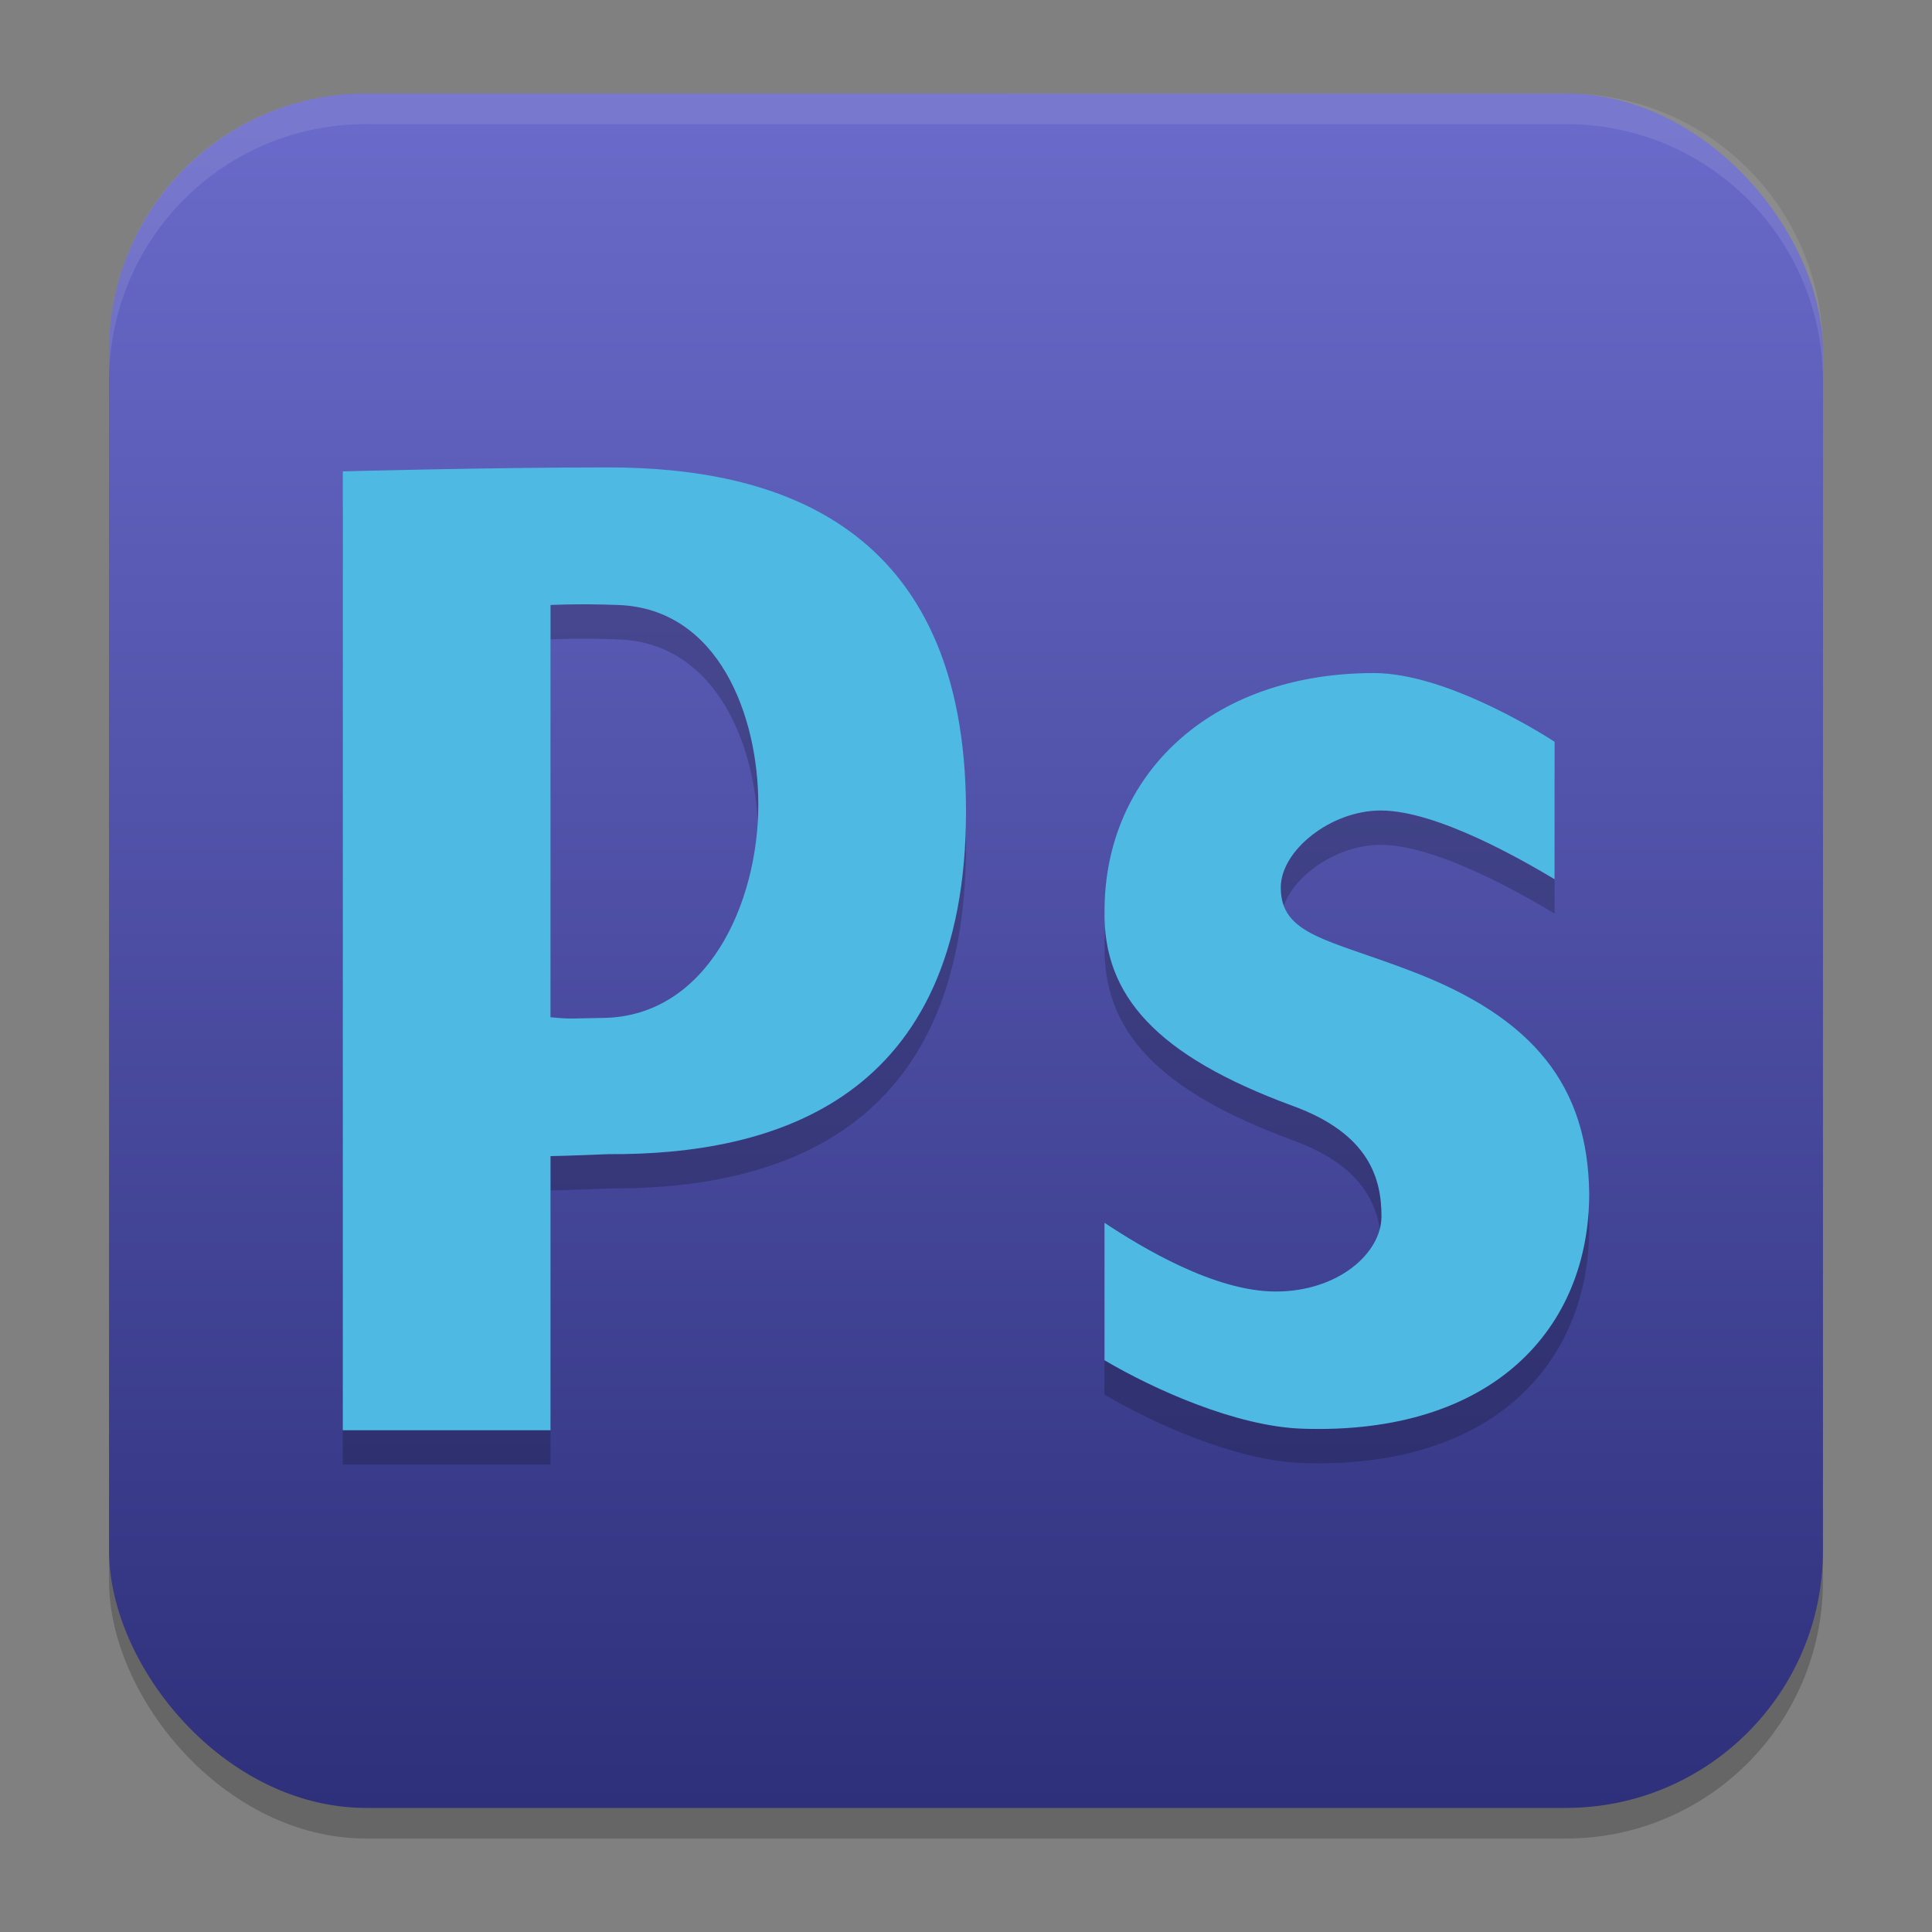 <?xml version="1.0" encoding="UTF-8" standalone="no"?>
<svg
   width="62"
   height="62"
   version="1.1"
   id="svg7"
   sodipodi:docname="AdobePhotoshop.svg"
   inkscape:version="1.4 (e7c3feb100, 2024-10-09)"
   xmlns:inkscape="http://www.inkscape.org/namespaces/inkscape"
   xmlns:sodipodi="http://sodipodi.sourceforge.net/DTD/sodipodi-0.dtd"
   xmlns:xlink="http://www.w3.org/1999/xlink"
   xmlns="http://www.w3.org/2000/svg"
   xmlns:svg="http://www.w3.org/2000/svg">
  <rect width="100%" height="100%" fill="#808080" stroke="none"/>
  <defs
     id="defs7">
    <linearGradient
       inkscape:collect="always"
       xlink:href="#linearGradient8"
       id="linearGradient10"
       x1="31.5"
       y1="59.018"
       x2="31.5"
       y2="4.982"
       gradientUnits="userSpaceOnUse"
       gradientTransform="translate(-0.5,-0.509)" />
    <linearGradient
       id="linearGradient8"
       inkscape:collect="always">
      <stop
         style="stop-color:#2e307b;stop-opacity:1;"
         offset="0"
         id="stop8" />
      <stop
         style="stop-color:#696ac9;stop-opacity:1;"
         offset="1"
         id="stop10" />
    </linearGradient>
  </defs>
  <sodipodi:namedview
     id="namedview7"
     pagecolor="#ffffff"
     bordercolor="#000000"
     borderopacity="0.25"
     inkscape:showpageshadow="2"
     inkscape:pageopacity="0.0"
     inkscape:pagecheckerboard="0"
     inkscape:deskcolor="#d1d1d1"
     inkscape:zoom="5.875"
     inkscape:cx="66.212766"
     inkscape:cy="57.361702"
     inkscape:window-width="1920"
     inkscape:window-height="998"
     inkscape:window-x="0"
     inkscape:window-y="0"
     inkscape:window-maximized="1"
     inkscape:current-layer="svg7" />
  <g
     id="g7"
     transform="translate(0,-0.491)">
    <rect
       style="opacity:0.2;stroke-width:0.982"
       width="55"
       height="55.018"
       x="3.5"
       y="4.474"
       rx="8.25"
       ry="8.253"
       id="rect1" />
    <rect
       style="fill:url(#linearGradient10);stroke-width:0.982"
       width="55"
       height="55.018"
       x="3.5"
       y="3.491"
       rx="8.25"
       ry="8.253"
       id="rect2" />
    <path
       style="opacity:0.1;fill:#ffffff;stroke-width:0.982"
       d="M 11.748,3.491 C 7.178,3.491 3.5,7.17 3.5,11.742 v 0.982 c 0,-4.572 3.678,-8.251 8.248,-8.251 h 38.503 c 4.571,0 8.248,3.679 8.248,8.251 v -0.982 c 0,-4.572 -3.678,-8.251 -8.248,-8.251 z"
       id="path4-3" />
  </g>
  <g
     id="g1"
     transform="translate(-81.255,-3.002)">
    <path
       style="opacity:0.2;stroke-width:1.107"
       d="m 92.256,19.23 c 0,0 4.669,-0.127 8.512,-0.127 5.333,9.76e-4 11.487,1.767 11.487,11.036 0,9.269 -6.154,11.035 -11.487,11.003 -1.18,0.051 -1.846,0.063 -1.846,0.063 V 50.002 H 92.255 Z M 98.922,36.747 c 0.678,0.068 0.676,0.035 1.681,0.023 3.347,-0.04 4.987,-3.67 4.987,-6.85 0,-2.856 -1.276,-6.279 -4.489,-6.4 -1.282,-0.049 -2.178,0 -2.178,0 z"
       id="path2-6" />
    <path
       style="fill:#4ebae4;stroke-width:1.107;fill-opacity:1"
       d="m 92.256,18.129 c 0,0 4.669,-0.127 8.512,-0.127 5.333,0 11.487,1.766 11.487,11.035 0,9.269 -6.154,11.035 -11.487,11.003 -1.18,0.051 -1.846,0.063 -1.846,0.063 v 8.797 h -6.667 z m 6.666,17.517 c 0.678,0.068 0.676,0.035 1.681,0.023 3.347,-0.042 4.987,-3.672 4.987,-6.852 0,-2.856 -1.276,-6.279 -4.489,-6.4 -1.282,-0.049 -2.178,0 -2.178,0 z"
       id="path3" />
    <g
       style="opacity:0.2"
       transform="matrix(0.238,0,0,0.257,78.108,-2.64)"
       id="g4">
      <path
         d="m 162.15,178.93 c 5.109,3.135 14.876,8.581 23.094,8.581 8.396,0 14.252,-4.772 14.252,-9.385 0,-4.619 -1.561,-10.288 -11.968,-13.796 -18.439,-6.279 -25.559,-13.795 -25.375,-24.315 0,-16.991 14.238,-29.731 36.328,-29.731 10.352,0 24.357,8.581 24.357,8.581 v 17.162 c -4.019,-2.218 -15.777,-8.581 -23.443,-8.581 -6.758,0 -13.479,4.999 -13.479,9.612 0,5.935 6.361,6.464 17.313,10.344 16.976,5.908 24.096,14.584 24.277,27.879 0,16.805 -12.954,30.168 -38.701,29.357 -8.835,-0.278 -19.901,-4.857 -26.656,-8.546 -1.9e-4,-6.709 -1.4e-4,-10.452 0.001,-17.162 z"
         id="path4" />
    </g>
    <g
       style="fill:#219fd1"
       transform="matrix(0.238,0,0,0.257,78.108,-3.742)"
       id="g5">
      <path
         d="m 162.15,178.93 c 5.109,3.135 14.876,8.581 23.094,8.581 8.396,0 14.252,-4.772 14.252,-9.385 0,-4.619 -1.561,-10.288 -11.968,-13.796 -18.439,-6.279 -25.559,-13.795 -25.375,-24.315 0,-16.991 14.238,-29.731 36.328,-29.731 10.352,0 24.357,8.581 24.357,8.581 v 17.162 c -4.019,-2.218 -15.777,-8.581 -23.443,-8.581 -6.758,0 -13.479,4.999 -13.479,9.612 0,5.935 6.361,6.464 17.313,10.344 16.976,5.908 24.096,14.584 24.277,27.879 0,16.805 -12.954,30.168 -38.701,29.357 -8.835,-0.278 -19.901,-4.857 -26.656,-8.546 -1.9e-4,-6.709 -1.4e-4,-10.452 0.001,-17.162 z"
         id="path5"
         style="fill:#4ebae4;fill-opacity:1" />
    </g>
  </g>
</svg>
